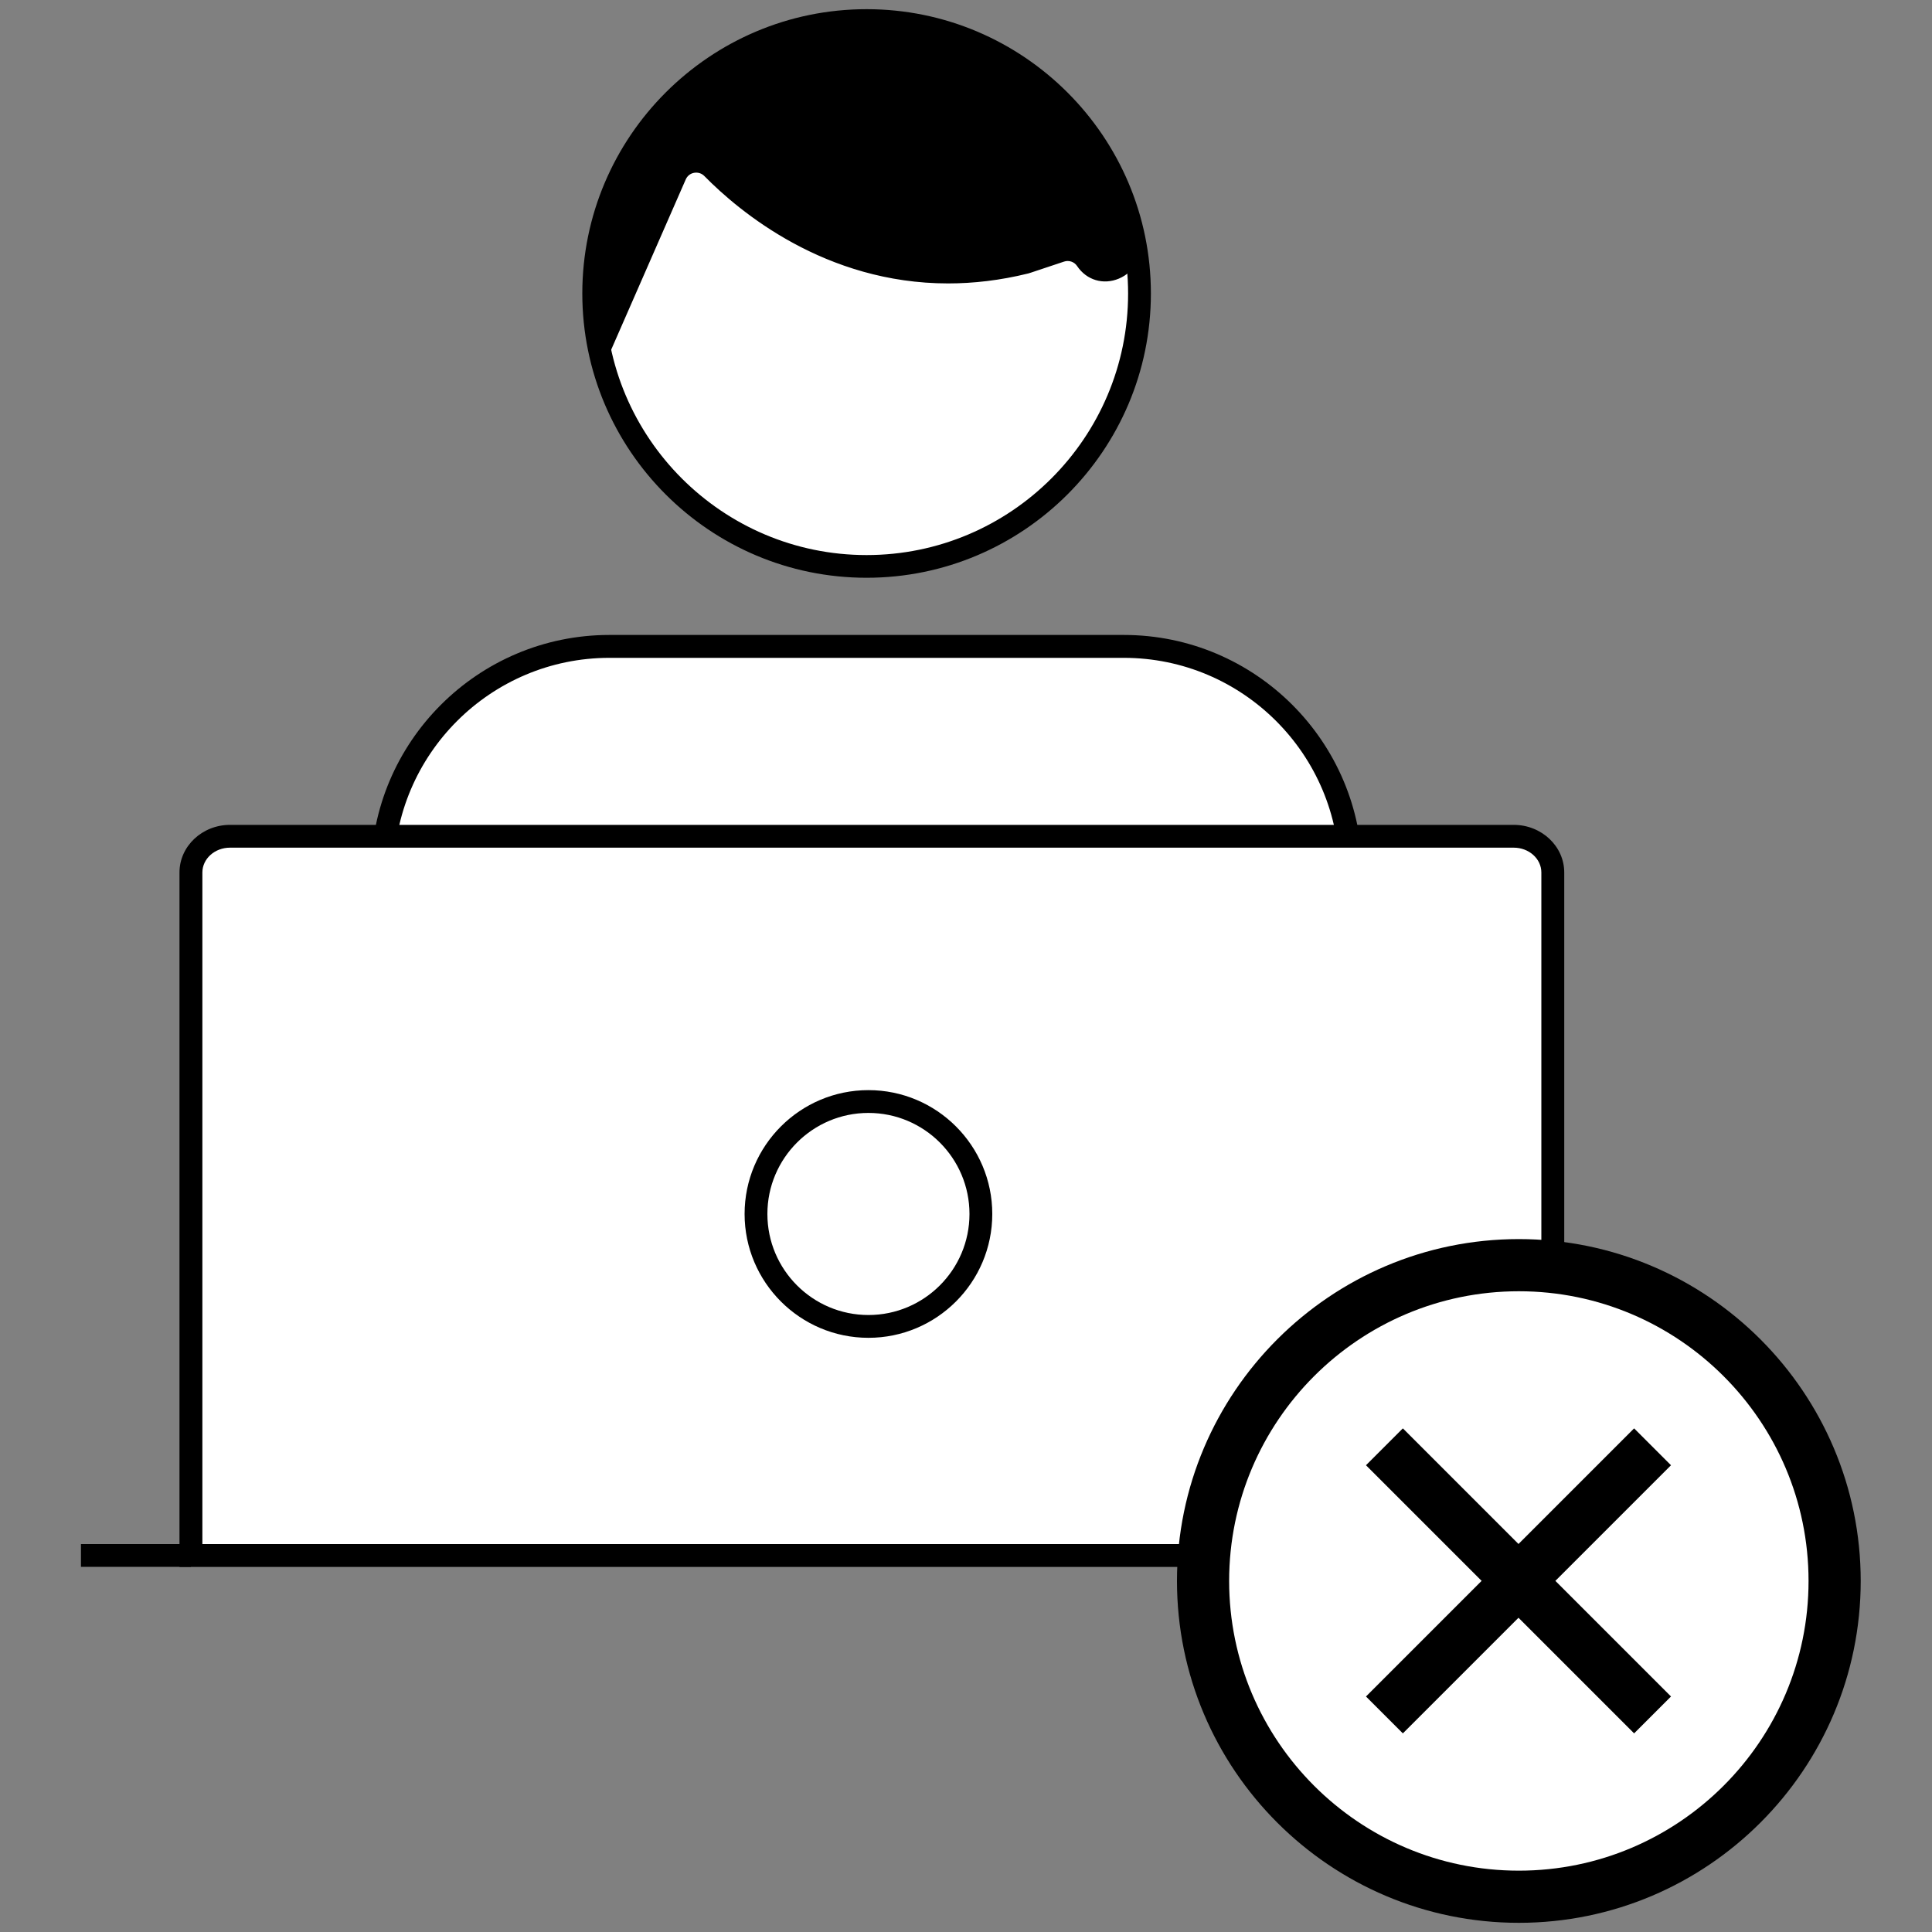 <?xml version="1.0" encoding="utf-8"?>
<!-- Generator: Adobe Illustrator 27.3.1, SVG Export Plug-In . SVG Version: 6.00 Build 0)  -->
<svg version="1.1" id="Layer_1" xmlns="http://www.w3.org/2000/svg" xmlns:xlink="http://www.w3.org/1999/xlink" x="0px" y="0px"
	 viewBox="0 0 200 200" style="enable-background:new 0 0 200 200;" xml:space="preserve">
<rect x="0" y="0" width="200" height="200" fill="#808080" stroke="none"/>
<style type="text/css">
	.st0{fill:#FFFFFF;}
</style>
<g>
	<g>
		<g>
			<g>
				<path class="st0" d="M139.84,109.57V90.41c0-12.92-10.57-23.5-23.5-23.5H63.08c-12.92,0-23.5,10.57-23.5,23.5v19.16H139.84z"/>
				<path d="M141.02,110.75H38.4V90.41c0-13.61,11.07-24.68,24.68-24.68h53.26c13.61,0,24.68,11.07,24.68,24.68V110.75z
					 M40.76,108.39h97.89V90.41c0-12.3-10.01-22.31-22.31-22.31H63.08c-12.3,0-22.31,10.01-22.31,22.31V108.39z"/>
			</g>
			<g>
				<g>
					<path class="st0" d="M160.74,90.32v70.71H19.76V90.32c0-2.07,1.81-3.75,4.05-3.75H156.7
						C158.93,86.57,160.74,88.25,160.74,90.32z"/>
					<path d="M161.92,162.21H18.58V90.32c0-2.72,2.35-4.93,5.23-4.93H156.7c2.88,0,5.23,2.21,5.23,4.93V162.21z M20.94,159.84
						h138.62V90.32c0-1.42-1.28-2.57-2.86-2.57H23.81c-1.58,0-2.86,1.15-2.86,2.57V159.84z"/>
				</g>
				<rect x="8.38" y="159.84" width="11.38" height="2.36"/>
				<rect x="160.05" y="159.84" width="11.38" height="2.36"/>
			</g>
			<g>
				<g>
					<g>
						<circle class="st0" cx="89.71" cy="30.38" r="28.25"/>
						<path d="M89.71,59.81c-16.23,0-29.43-13.2-29.43-29.43S73.48,0.95,89.71,0.95s29.43,13.2,29.43,29.43
							S105.93,59.81,89.71,59.81z M89.71,3.32c-14.92,0-27.07,12.14-27.07,27.07s12.14,27.07,27.07,27.07s27.07-12.14,27.07-27.07
							S104.63,3.32,89.71,3.32z"/>
					</g>
				</g>
				<g>
					<path d="M62.9,34.1l7.01-16c0.67-1.53,2.68-1.89,3.85-0.7c4.68,4.76,16.09,13.78,32.39,9.76c0.07-0.02,0.14-0.04,0.2-0.06
						l3.42-1.14c1.01-0.34,2.12,0.04,2.71,0.93l0,0c1.44,2.16,4.82,0.75,4.28-1.79c-1.73-8.11-7.59-19.22-26.42-22.27
						C90.18,2.8,90,2.79,89.83,2.8C86.8,2.97,59.4,5.27,62.9,34.1L62.9,34.1z"/>
					<path d="M62.25,38.53l-0.52-4.29c-1.11-9.17,0.71-16.67,5.42-22.28C74.76,2.88,87.32,1.76,89.77,1.62
						c0.26-0.01,0.52,0,0.77,0.04c8.67,1.4,15.49,4.62,20.28,9.58c3.58,3.7,5.97,8.28,7.1,13.61c0.36,1.71-0.48,3.31-2.09,3.99
						c-1.62,0.68-3.35,0.16-4.33-1.3c-0.29-0.44-0.85-0.63-1.35-0.46l-3.42,1.14c-0.1,0.03-0.2,0.06-0.29,0.09
						c-2.92,0.72-5.69,1.03-8.29,1.03c-12.72,0-21.6-7.42-25.23-11.11c-0.28-0.29-0.67-0.41-1.07-0.34
						c-0.39,0.07-0.7,0.32-0.86,0.68L62.25,38.53z M89.96,3.98c-0.02,0-0.04,0-0.07,0c-1.39,0.08-13.81,0.99-20.94,9.5
						c-3.44,4.1-5.17,9.36-5.18,15.68l5.05-11.53c0.47-1.08,1.44-1.85,2.6-2.06c1.16-0.21,2.35,0.16,3.18,1.01
						c5.07,5.16,15.88,13.24,31.27,9.44c0.04-0.01,0.08-0.02,0.11-0.03l3.42-1.14c1.51-0.5,3.18,0.07,4.07,1.39
						c0.4,0.6,1.01,0.61,1.44,0.43c0.21-0.09,0.88-0.45,0.69-1.32C113.88,17.2,108.06,6.89,90.16,4
						C90.09,3.99,90.03,3.98,89.96,3.98z"/>
				</g>
			</g>
		</g>
		<g>
			<circle class="st0" cx="89.9" cy="125.67" r="11.64"/>
			<path d="M89.9,138.49c-7.07,0-12.82-5.75-12.82-12.82s5.75-12.82,12.82-12.82c7.07,0,12.82,5.75,12.82,12.82
				S96.97,138.49,89.9,138.49z M89.9,115.21c-5.77,0-10.46,4.69-10.46,10.46s4.69,10.46,10.46,10.46s10.46-4.69,10.46-10.46
				S95.67,115.21,89.9,115.21z"/>
		</g>
	</g>
	<g>
		<g>
			<circle class="st0" cx="157.23" cy="163.65" r="32.69"/>
			<path d="M157.23,199.05c-19.52,0-35.39-15.88-35.39-35.39s15.88-35.39,35.39-35.39s35.39,15.88,35.39,35.39
				S176.75,199.05,157.23,199.05z M157.23,133.67c-16.54,0-29.99,13.45-29.99,29.99s13.45,29.99,29.99,29.99
				s29.99-13.45,29.99-29.99S173.77,133.67,157.23,133.67z"/>
		</g>
		<rect x="154.53" y="144.02" transform="matrix(0.707 -0.707 0.707 0.707 -69.669 159.112)" width="5.4" height="39.26"/>
		<rect x="137.6" y="160.95" transform="matrix(0.707 -0.707 0.707 0.707 -69.669 159.112)" width="39.26" height="5.4"/>
	</g>
</g>
</svg>
